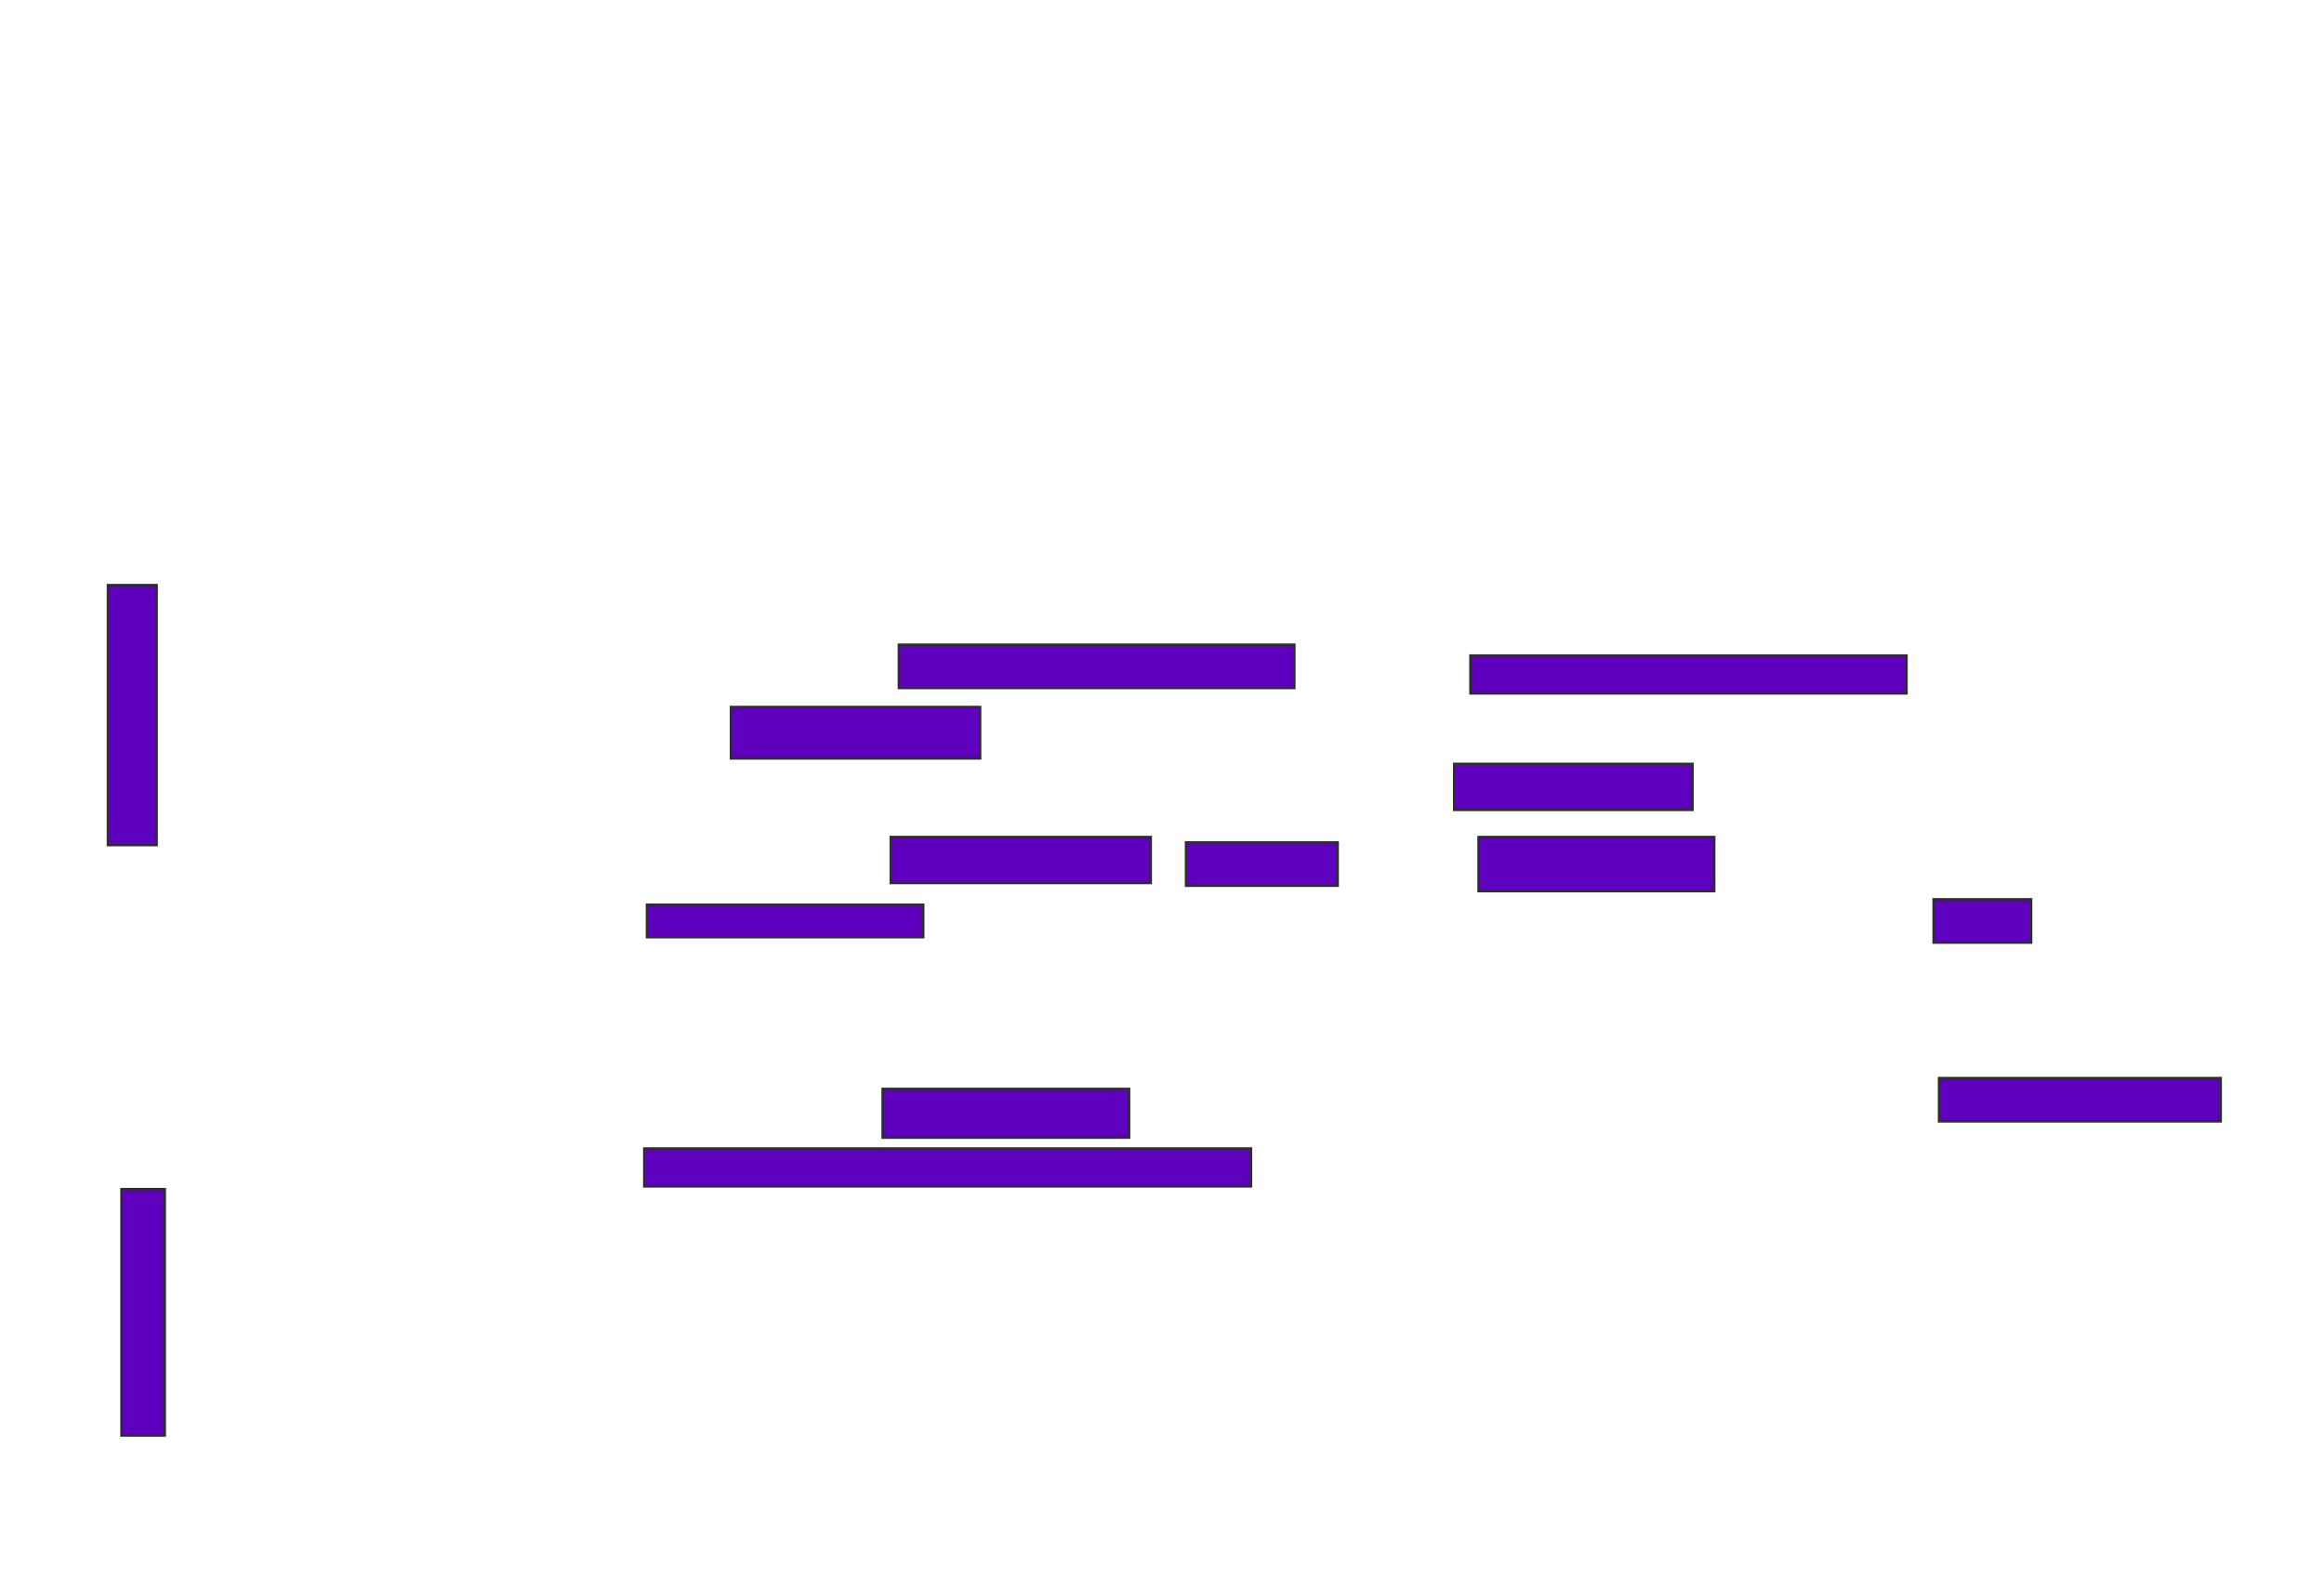 <svg xmlns="http://www.w3.org/2000/svg" width="964" height="662">
 <!-- Created with Image Occlusion Enhanced -->
 <g>
  <title>Labels</title>
 </g>
 <g>
  <title>Masks</title>
  <g id="85847e2107e5488fb752005aa623d324-ao-1">
   <rect height="107.865" width="20.225" y="242.719" x="44.764" stroke="#2D2D2D" fill="#5f00bf"/>
   <rect height="102.247" width="17.978" y="493.281" x="50.382" stroke="#2D2D2D" fill="#5f00bf"/>
  </g>
  <g id="85847e2107e5488fb752005aa623d324-ao-2">
   <rect height="19.101" width="98.876" y="316.876" x="603.191" stroke="#2D2D2D" fill="#5f00bf"/>
   <rect height="17.978" width="40.449" y="373.056" x="802.067" stroke="#2D2D2D" fill="#5f00bf"/>
   <rect height="22.472" width="97.753" y="347.214" x="613.303" stroke="#2D2D2D" fill="#5f00bf"/>
   <rect height="15.73" width="180.899" y="271.933" x="609.933" stroke="#2D2D2D" fill="#5f00bf"/>
   <rect height="17.978" width="116.854" y="447.214" x="804.315" stroke="#2D2D2D" fill="#5f00bf"/>
  </g>
  <g id="85847e2107e5488fb752005aa623d324-ao-3">
   <rect height="17.978" width="164.045" y="267.438" x="372.854" stroke="#2D2D2D" fill="#5f00bf"/>
   <rect height="21.348" width="103.371" y="293.281" x="303.191" stroke="#2D2D2D" fill="#5f00bf"/>
  </g>
  <g id="85847e2107e5488fb752005aa623d324-ao-4">
   <rect height="19.101" width="107.865" y="347.214" x="369.483" stroke="#2D2D2D" fill="#5f00bf"/>
   <rect height="17.978" width="62.921" y="349.461" x="491.955" stroke="#2D2D2D" fill="#5f00bf"/>
   <rect height="13.483" width="114.607" y="375.303" x="268.36" stroke="#2D2D2D" fill="#5f00bf"/>
  </g>
  <g id="85847e2107e5488fb752005aa623d324-ao-5">
   <rect height="20.225" width="102.247" y="451.708" x="366.112" stroke="#2D2D2D" fill="#5f00bf"/>
   <rect height="15.73" width="251.685" y="476.427" x="267.236" stroke="#2D2D2D" fill="#5f00bf"/>
  </g>
 </g>
</svg>